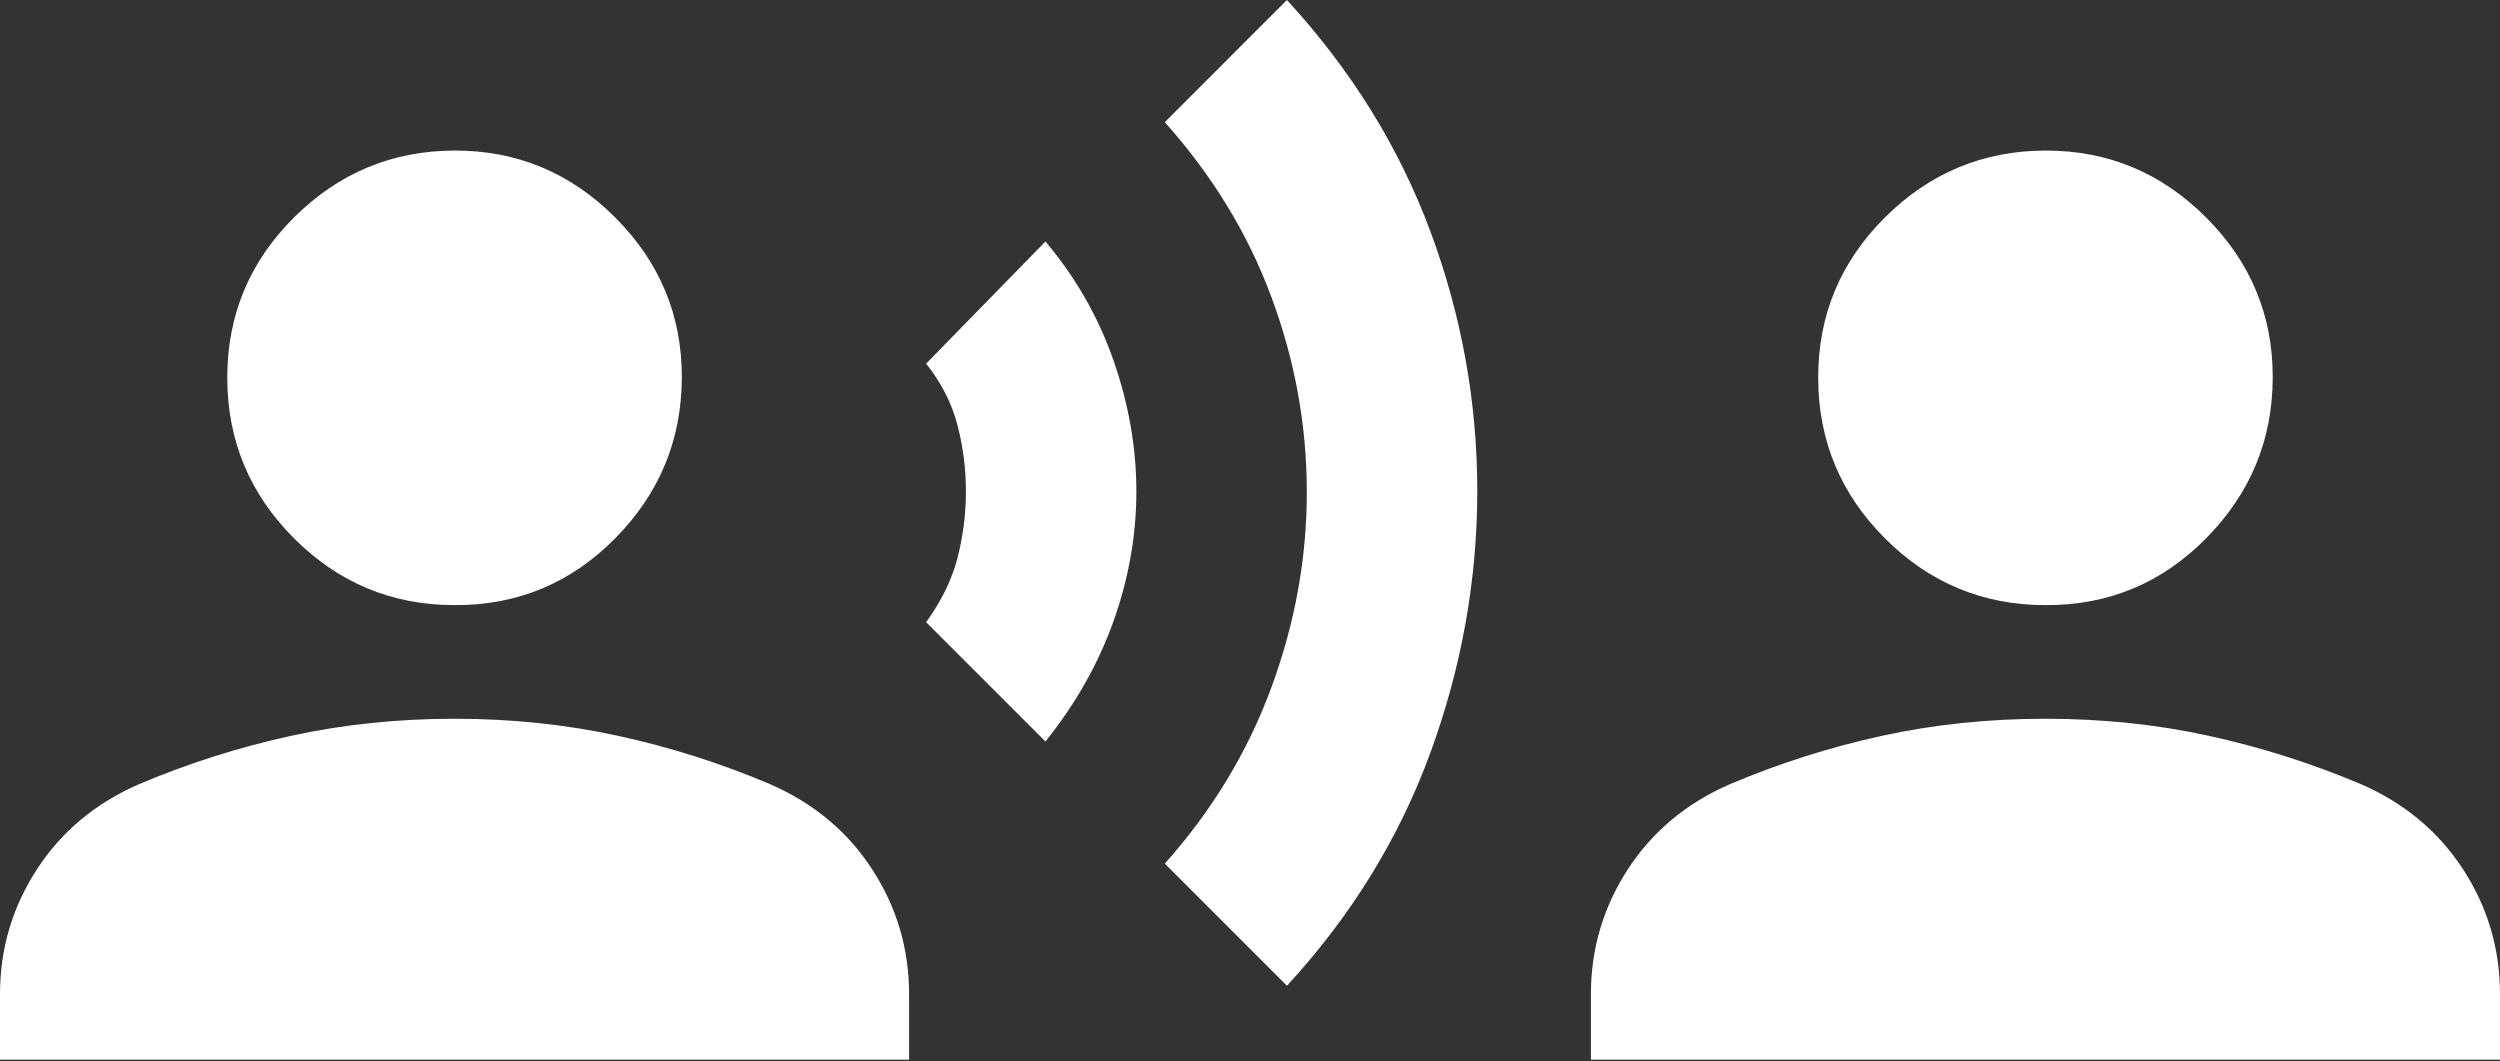 <svg width="245" height="104" viewBox="0 0 245 104" fill="none" xmlns="http://www.w3.org/2000/svg">
<rect x="0" y="0" width="245" height="104" fill="#333333" stroke="none"/>
<path d="M102.455 72.665L90.761 60.972C92.246 58.93 93.267 56.844 93.824 54.713C94.381 52.582 94.659 50.4 94.659 48.165C94.659 45.93 94.381 43.751 93.824 41.628C93.267 39.504 92.246 37.507 90.761 35.636L102.455 23.665C105.424 27.191 107.652 31.089 109.136 35.358C110.621 39.627 111.364 43.896 111.364 48.165C111.364 52.434 110.621 56.658 109.136 60.838C107.652 65.018 105.424 68.96 102.455 72.665ZM126.119 96.608L114.148 84.636C118.788 79.439 122.27 73.686 124.594 67.375C126.917 61.064 128.076 54.661 128.068 48.165C128.061 41.669 126.903 35.313 124.594 29.099C122.285 22.885 118.803 17.176 114.148 11.972L126.119 0C132.43 6.867 137.118 14.433 140.185 22.696C143.251 30.959 144.78 39.449 144.773 48.165C144.765 56.881 143.232 65.419 140.173 73.778C137.115 82.138 132.43 89.748 126.119 96.608ZM44.545 59.301C38.42 59.301 33.179 57.122 28.821 52.764C24.463 48.406 22.28 43.161 22.273 37.028C22.265 30.896 24.448 25.654 28.821 21.304C33.194 16.953 38.435 14.771 44.545 14.756C50.656 14.741 55.901 16.924 60.281 21.304C64.661 25.684 66.841 30.926 66.818 37.028C66.796 43.131 64.617 48.376 60.281 52.764C55.945 57.152 50.7 59.331 44.545 59.301ZM0 103.847V97.443C0 92.989 1.206 88.905 3.619 85.193C6.032 81.481 9.373 78.697 13.642 76.841C18.468 74.799 23.435 73.222 28.543 72.108C33.65 70.994 38.985 70.438 44.545 70.438C50.106 70.438 55.444 70.994 60.559 72.108C65.675 73.222 70.638 74.799 75.449 76.841C79.718 78.697 83.059 81.481 85.472 85.193C87.885 88.905 89.091 92.989 89.091 97.443V103.847H0ZM200.455 59.301C194.33 59.301 189.088 57.122 184.73 52.764C180.372 48.406 178.189 43.161 178.182 37.028C178.174 30.896 180.357 25.654 184.73 21.304C189.103 16.953 194.344 14.771 200.455 14.756C206.565 14.741 211.81 16.924 216.19 21.304C220.571 25.684 222.75 30.926 222.727 37.028C222.705 43.131 220.526 48.376 216.19 52.764C211.854 57.152 206.609 59.331 200.455 59.301ZM155.909 103.847V97.443C155.909 92.989 157.116 88.905 159.528 85.193C161.941 81.481 165.282 78.697 169.551 76.841C174.377 74.799 179.34 73.222 184.44 72.108C189.541 70.994 194.879 70.438 200.455 70.438C206.03 70.438 211.364 70.994 216.458 72.108C221.551 73.222 226.517 74.799 231.358 76.841C235.627 78.697 238.968 81.481 241.381 85.193C243.794 88.905 245 92.989 245 97.443V103.847H155.909Z" fill="white"/>
</svg>
